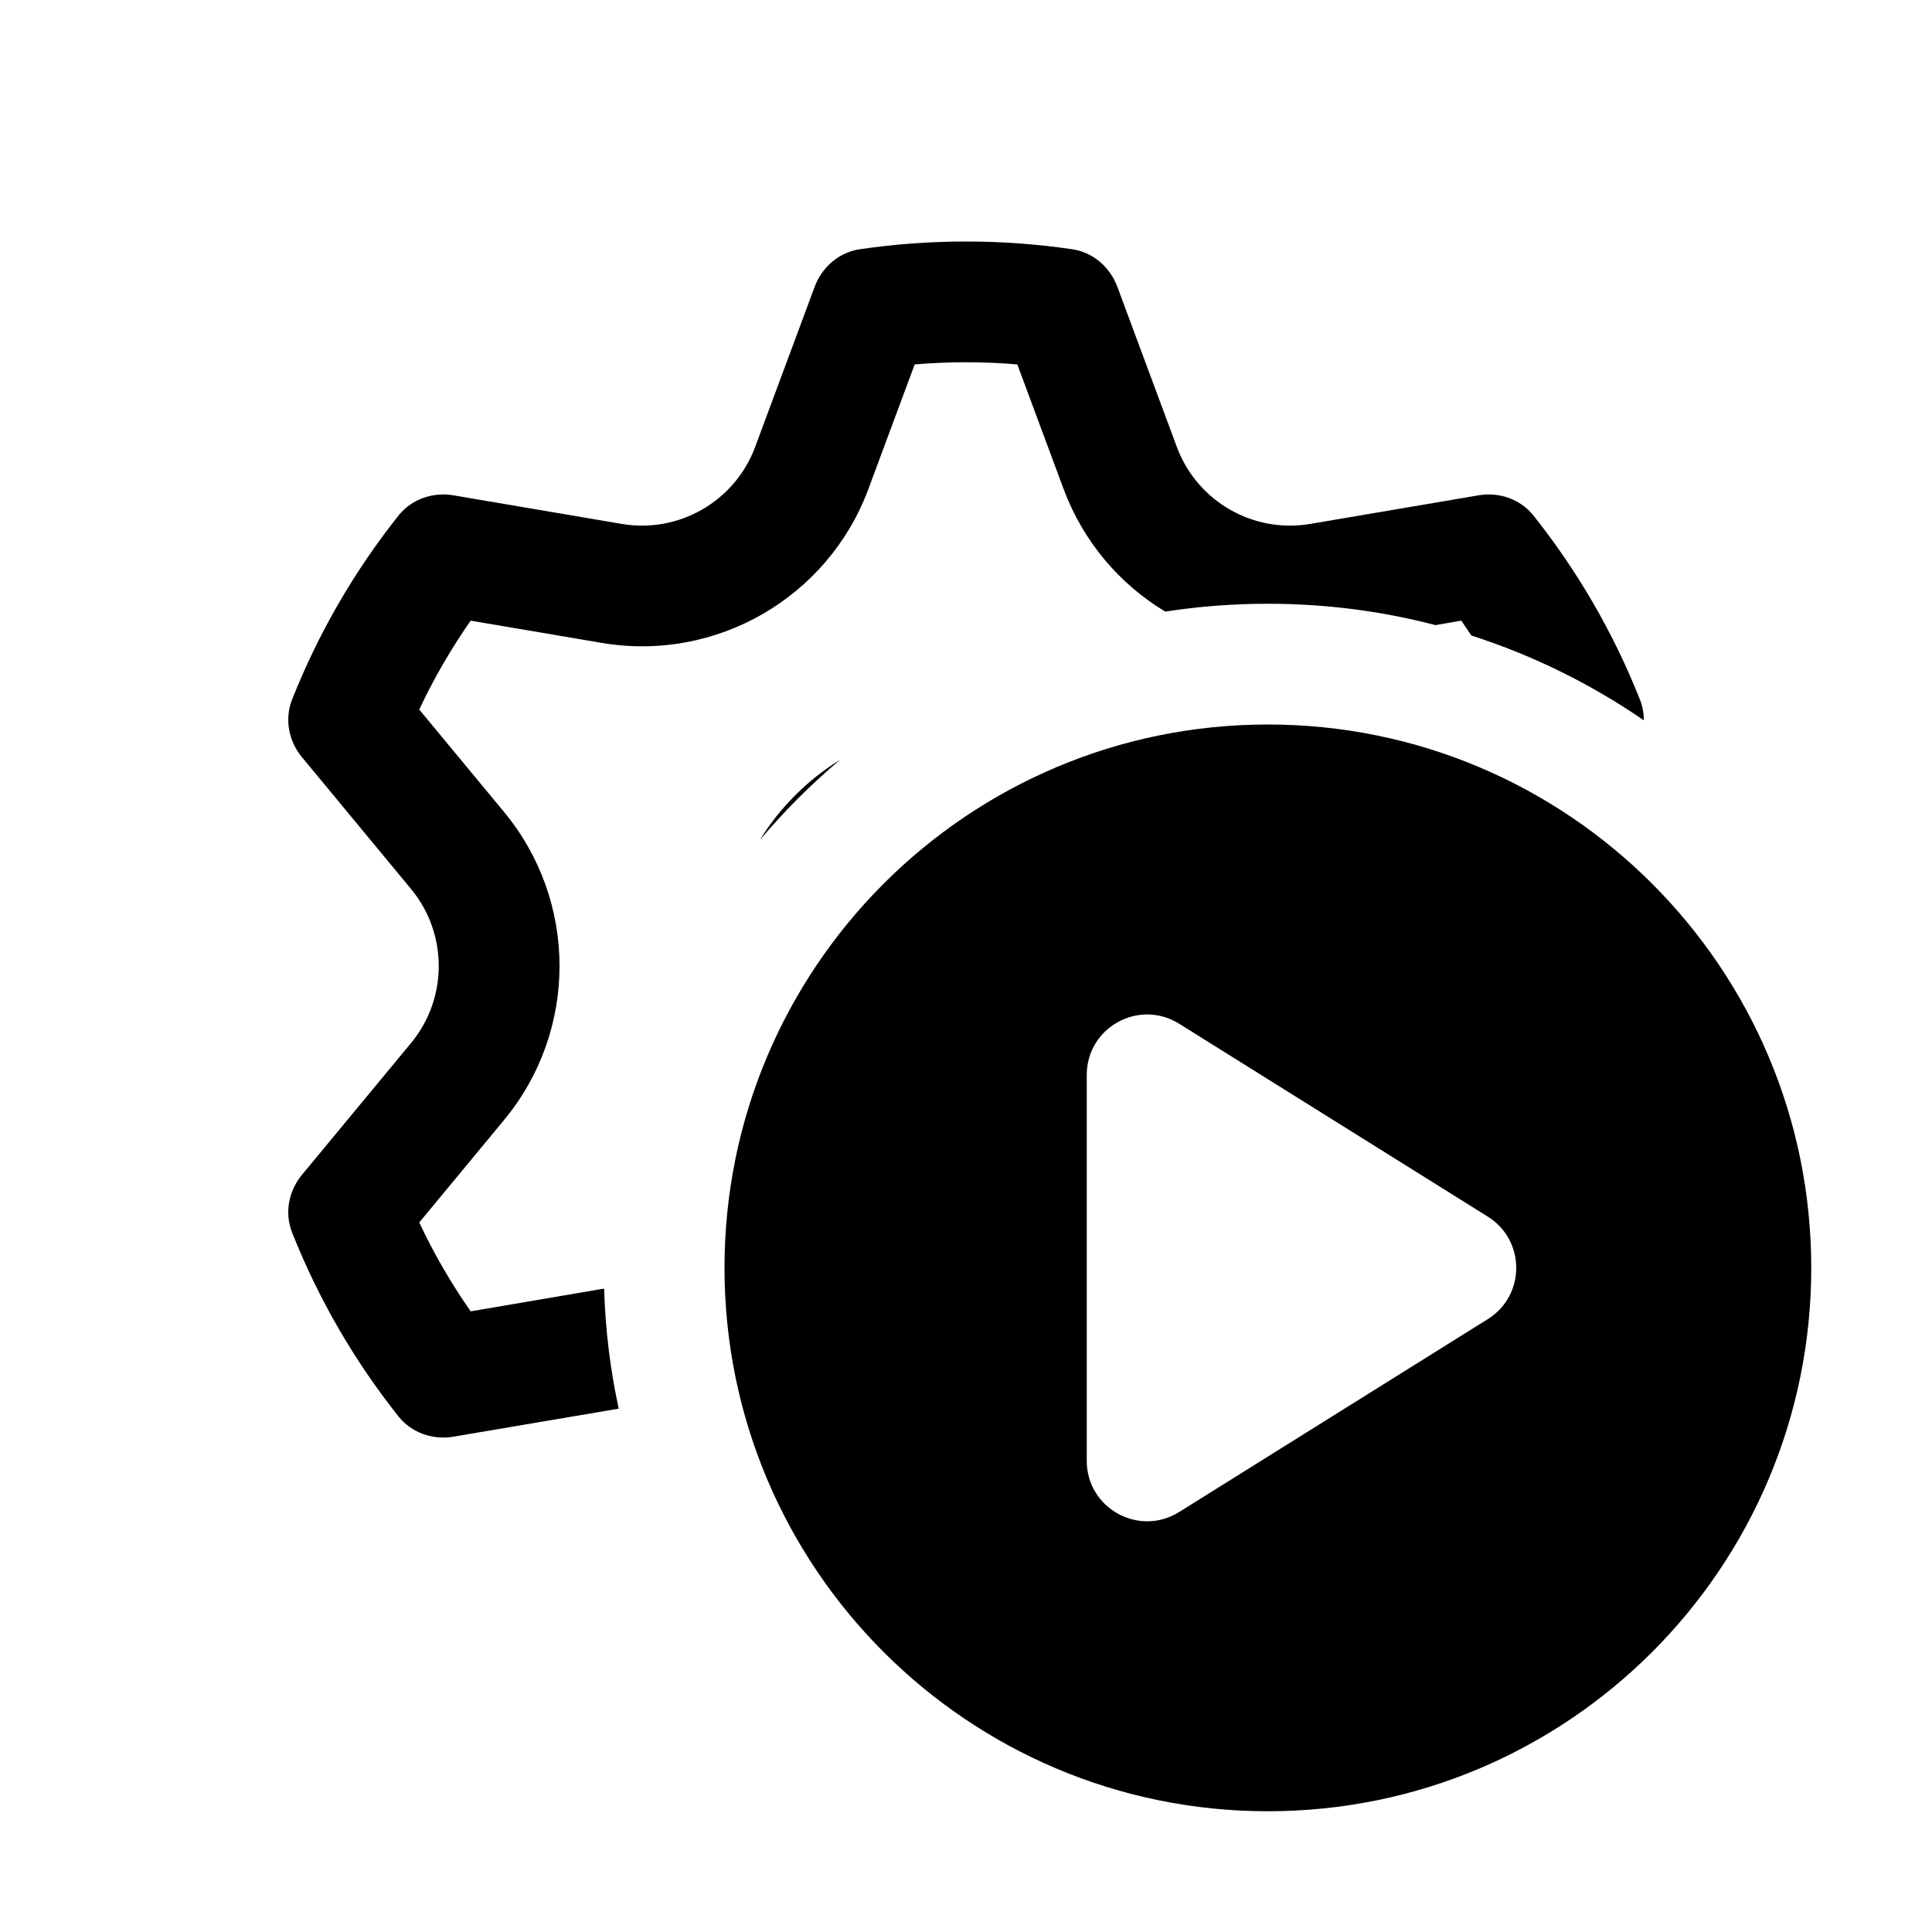 <svg viewBox="0 0 16 16" xmlns="http://www.w3.org/2000/svg">
<path fill-rule="evenodd" clip-rule="evenodd" d="M3.755 11.898L5.124 11.666C5.054 11.344 5.013 11.012 5.003 10.672L4.982 10.675L3.898 10.86C3.736 10.628 3.593 10.382 3.472 10.124L4.174 9.276C4.787 8.536 4.787 7.464 4.174 6.724L3.472 5.876C3.593 5.618 3.736 5.372 3.898 5.14L4.982 5.324C5.93 5.485 6.857 4.95 7.192 4.049L7.575 3.018C7.715 3.006 7.857 3 8 3C8.143 3 8.285 3.006 8.425 3.018L8.808 4.049C8.971 4.487 9.273 4.838 9.65 5.065C9.927 5.022 10.211 5 10.5 5C10.98 5 11.445 5.061 11.888 5.177L12.102 5.14C12.13 5.181 12.158 5.222 12.185 5.263C12.698 5.428 13.178 5.666 13.613 5.965C13.614 5.907 13.603 5.849 13.581 5.793C13.362 5.24 13.064 4.728 12.7 4.27C12.592 4.134 12.416 4.073 12.245 4.102L10.85 4.339C10.377 4.419 9.913 4.151 9.746 3.701L9.253 2.374C9.192 2.211 9.051 2.089 8.879 2.064C8.592 2.022 8.299 2 8 2C7.701 2 7.408 2.022 7.121 2.064C6.949 2.089 6.808 2.211 6.747 2.374L6.254 3.701C6.087 4.151 5.623 4.419 5.15 4.339L3.755 4.102C3.584 4.073 3.408 4.134 3.3 4.27C2.936 4.728 2.638 5.24 2.419 5.793C2.355 5.955 2.39 6.137 2.501 6.271L3.404 7.362C3.71 7.732 3.71 8.268 3.404 8.638L2.501 9.729C2.39 9.863 2.355 10.045 2.419 10.207C2.638 10.76 2.936 11.272 3.3 11.73C3.408 11.866 3.584 11.927 3.755 11.898ZM6.293 6.956C6.459 6.687 6.687 6.459 6.956 6.293C6.717 6.495 6.495 6.717 6.293 6.956ZM15 10.5C15 12.985 12.985 15 10.5 15C8.015 15 6 12.985 6 10.5C6 8.015 8.015 6 10.5 6C12.985 6 15 8.015 15 10.5ZM9 8.902C9 8.509 9.432 8.27 9.765 8.478L12.322 10.076C12.635 10.272 12.635 10.728 12.322 10.924L9.765 12.522C9.432 12.73 9 12.491 9 12.098V8.902Z" />
</svg>
